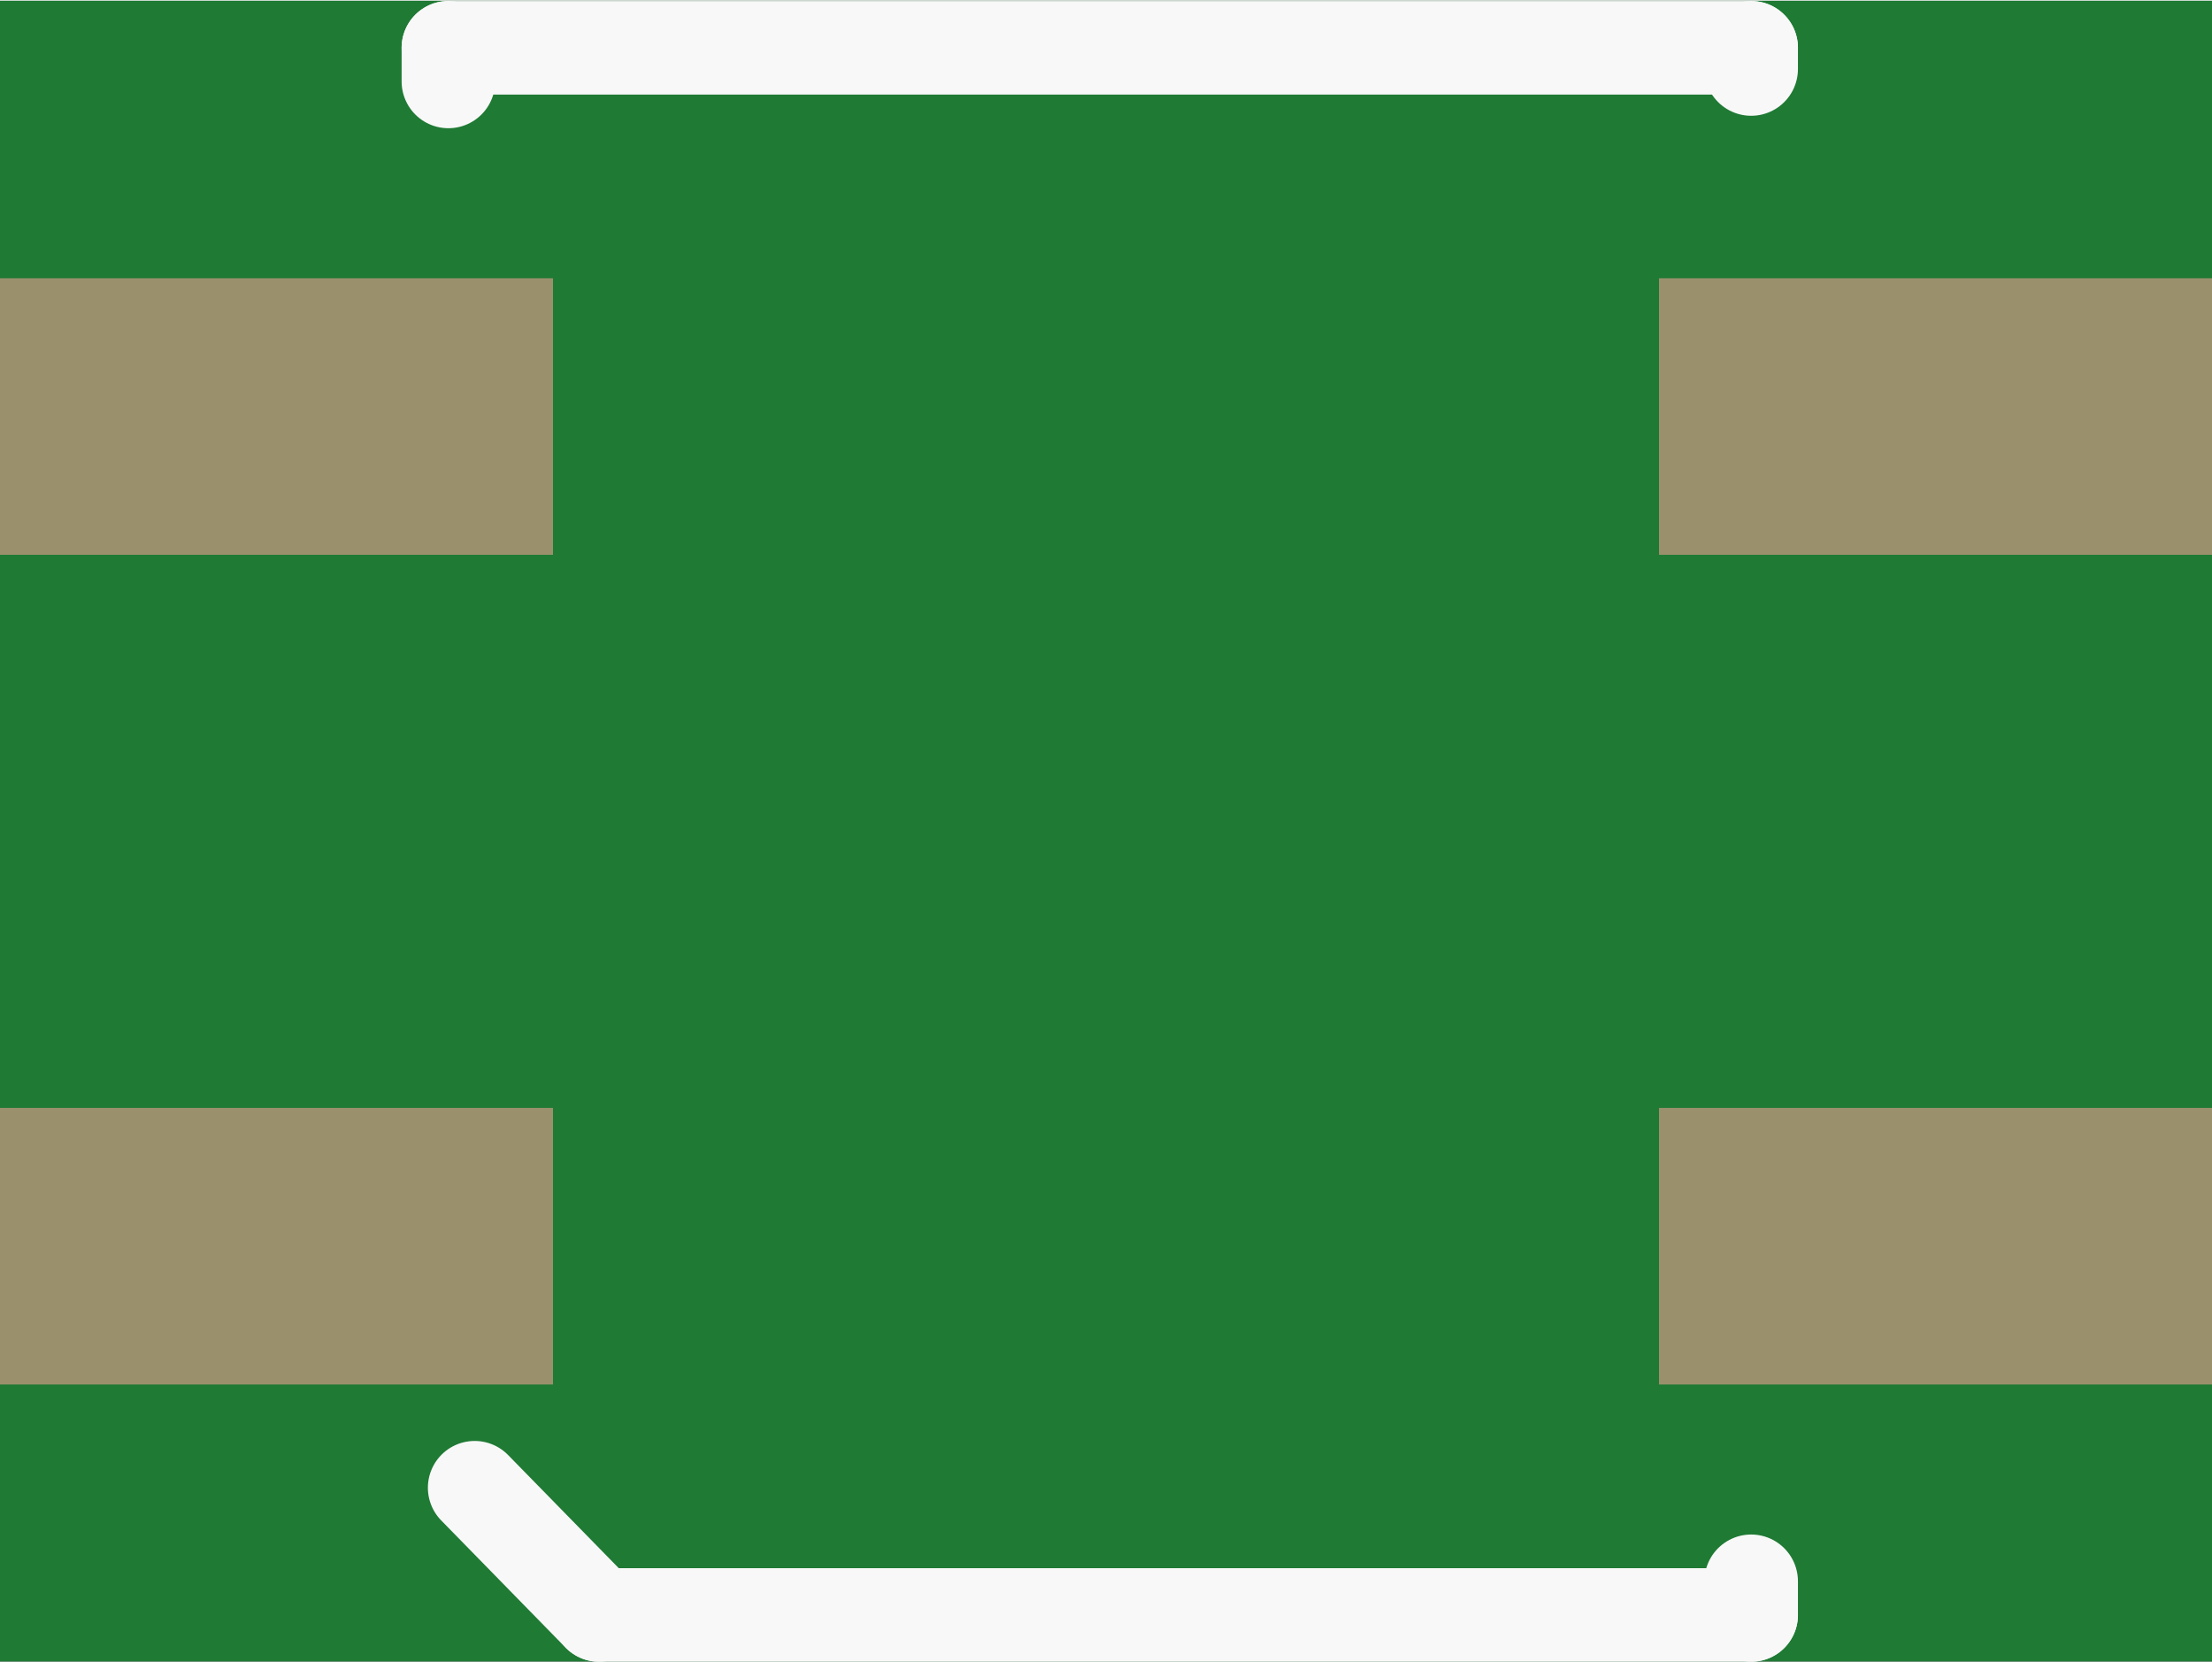 <?xml version='1.0' encoding='UTF-8' standalone='no'?>
<!-- Created with Fritzing (http://www.fritzing.org/) -->
<svg xmlns:svg='http://www.w3.org/2000/svg' xmlns='http://www.w3.org/2000/svg' version='1.2' baseProfile='tiny' x='0in' y='0in' width='0.189in' height='0.142in' viewBox='0 0 4.8 3.603' >
<rect x="0" y="0" width="4.8" height="3.603" fill="#333333" stroke="none"/>
<g id='breadboard'>
<path fill='#1F7A34' stroke='none' stroke-width='0' d='M0,0l4.8,0 0,3.603 -4.8,0 0,-3.603z
'/>
<rect id='connector0pad' connectorname='1' x='0' y='2.402' width='1.2' height='0.6' stroke='none' stroke-width='0' fill='#9A916C' stroke-linecap='round'/>
<rect id='connector1pad' connectorname='2' x='3.6' y='2.402' width='1.2' height='0.6' stroke='none' stroke-width='0' fill='#9A916C' stroke-linecap='round'/>
<rect id='connector2pad' connectorname='3' x='3.6' y='0.602' width='1.2' height='0.6' stroke='none' stroke-width='0' fill='#9A916C' stroke-linecap='round'/>
<rect id='connector3pad' connectorname='4' x='0' y='0.602' width='1.2' height='0.6' stroke='none' stroke-width='0' fill='#9A916C' stroke-linecap='round'/>
<line x1='0.973' y1='0.175' x2='0.973' y2='0.102' stroke='#f8f8f8' stroke-width='0.203' stroke-linecap='round'/>
<line x1='0.973' y1='0.102' x2='3.8' y2='0.102' stroke='#f8f8f8' stroke-width='0.203' stroke-linecap='round'/>
<line x1='3.8' y1='0.102' x2='3.8' y2='0.148' stroke='#f8f8f8' stroke-width='0.203' stroke-linecap='round'/>
<line x1='1.03' y1='3.226' x2='1.3' y2='3.502' stroke='#f8f8f8' stroke-width='0.203' stroke-linecap='round'/>
<line x1='1.3' y1='3.502' x2='3.8' y2='3.502' stroke='#f8f8f8' stroke-width='0.203' stroke-linecap='round'/>
<line x1='3.8' y1='3.502' x2='3.8' y2='3.429' stroke='#f8f8f8' stroke-width='0.203' stroke-linecap='round'/>
</g>
</svg>
